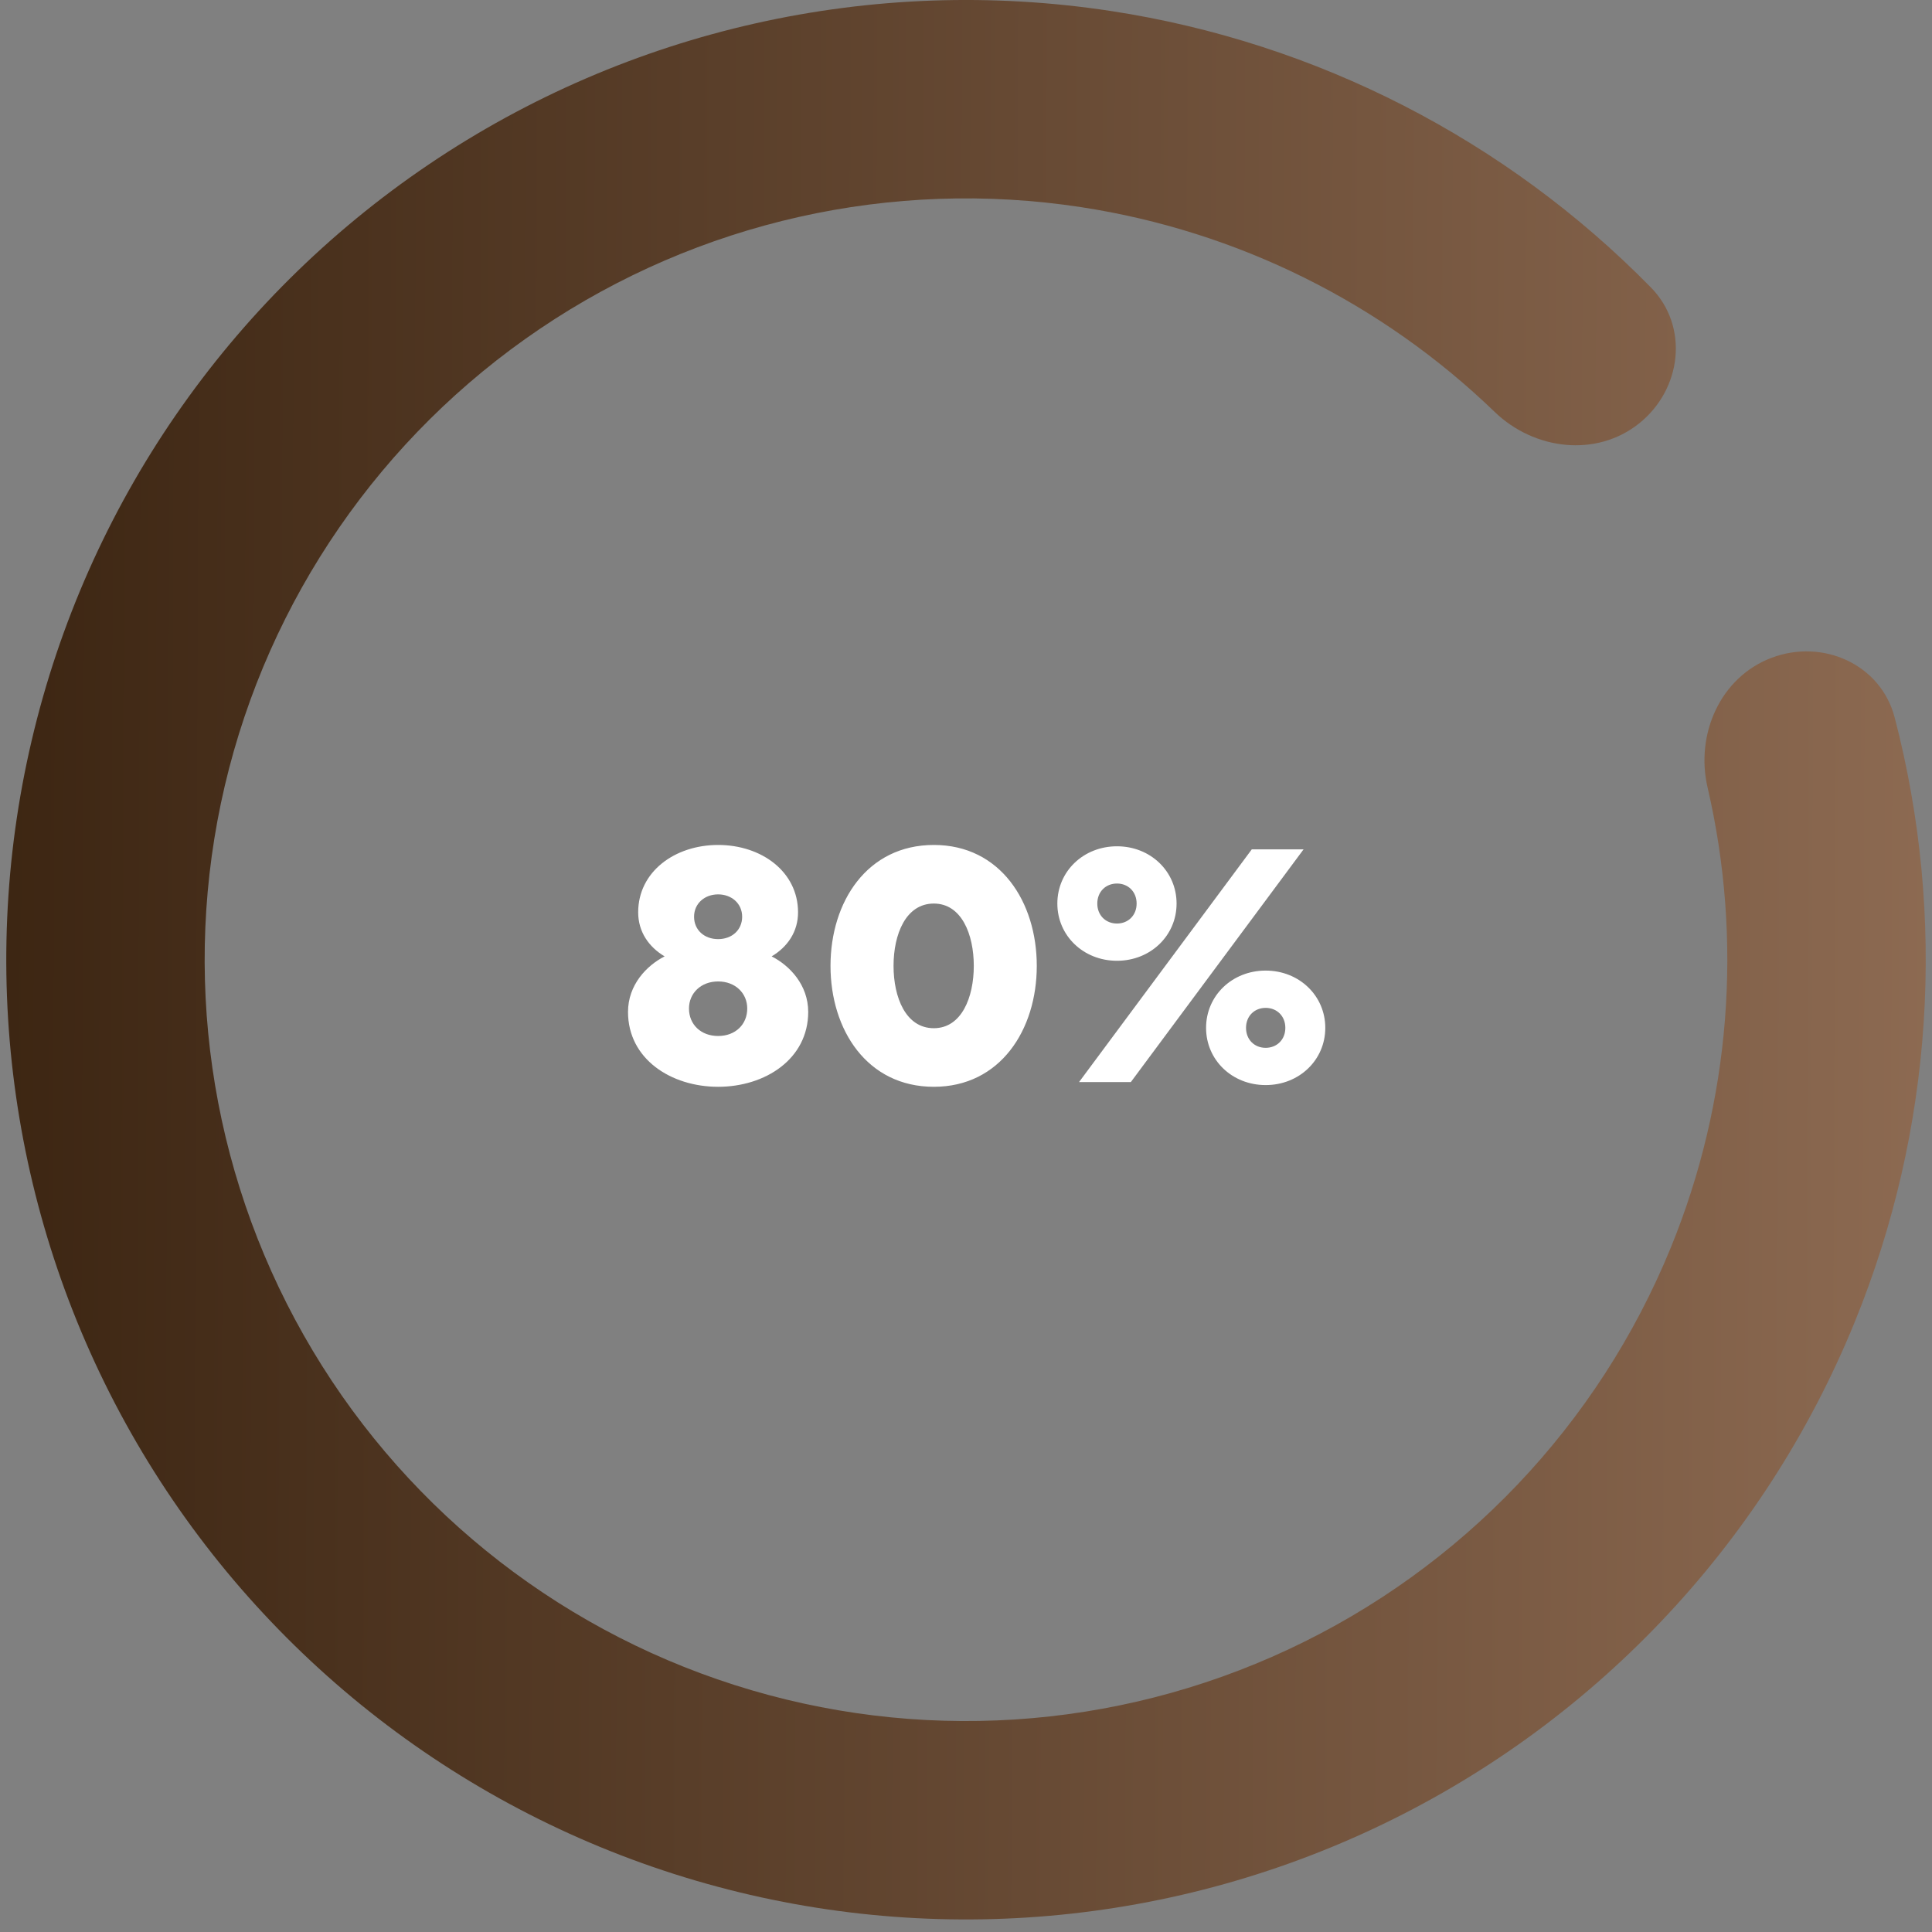 <svg xmlns="http://www.w3.org/2000/svg" xmlns:xlink="http://www.w3.org/1999/xlink" width="204" zoomAndPan="magnify" viewBox="0 0 153 153" height="204" preserveAspectRatio="xMidYMid meet" version="1.0"><rect x="0" y="0" width="153" height="153" fill="#808080" stroke="none"/><defs><clipPath id="2e979e33ac"><path d="M 0.496 0 L 152.504 0 L 152.504 152.008 L 0.496 152.008 Z M 0.496 0 " clip-rule="nonzero"/></clipPath><clipPath id="6aa8e80802"><path d="M 140.312 52.086 C 144.375 50.562 148.945 52.617 150.043 56.816 C 154.172 72.641 153.102 89.453 146.867 104.727 C 139.641 122.434 126.004 136.762 108.676 144.859 C 91.348 152.957 71.605 154.223 53.387 148.406 C 35.168 142.59 19.812 130.121 10.379 113.484 C 0.949 96.844 -1.863 77.262 2.508 58.645 C 6.875 40.023 18.102 23.734 33.949 13.027 C 49.797 2.32 69.098 -2.02 88 0.875 C 104.305 3.371 119.281 11.09 130.738 22.762 C 133.777 25.859 133.191 30.832 129.797 33.539 C 126.406 36.242 121.496 35.637 118.371 32.625 C 109.445 24.004 98.016 18.305 85.625 16.406 C 70.629 14.109 55.316 17.551 42.746 26.047 C 30.176 34.539 21.27 47.461 17.801 62.23 C 14.336 77 16.566 92.535 24.051 105.734 C 31.531 118.934 43.711 128.824 58.164 133.438 C 72.617 138.055 88.281 137.047 102.023 130.625 C 115.77 124.203 126.586 112.836 132.32 98.789 C 137.059 87.18 138.035 74.445 135.227 62.359 C 134.246 58.133 136.25 53.609 140.312 52.086 Z M 140.312 52.086 " clip-rule="nonzero"/></clipPath><linearGradient x1="-0.335" gradientTransform="matrix(0.745, 0, 0, 0.745, 0.497, 0)" y1="91.259" x2="204.411" gradientUnits="userSpaceOnUse" y2="92.011" id="eea3079f85"><stop stop-opacity="1" stop-color="rgb(23.851%, 14.879%, 7.358%)" offset="0"/><stop stop-opacity="1" stop-color="rgb(23.973%, 14.983%, 7.454%)" offset="0.004"/><stop stop-opacity="1" stop-color="rgb(24.095%, 15.088%, 7.55%)" offset="0.008"/><stop stop-opacity="1" stop-color="rgb(24.217%, 15.192%, 7.646%)" offset="0.016"/><stop stop-opacity="1" stop-color="rgb(24.461%, 15.401%, 7.84%)" offset="0.023"/><stop stop-opacity="1" stop-color="rgb(24.707%, 15.608%, 8.032%)" offset="0.031"/><stop stop-opacity="1" stop-color="rgb(24.951%, 15.817%, 8.226%)" offset="0.039"/><stop stop-opacity="1" stop-color="rgb(25.195%, 16.026%, 8.418%)" offset="0.047"/><stop stop-opacity="1" stop-color="rgb(25.441%, 16.235%, 8.611%)" offset="0.055"/><stop stop-opacity="1" stop-color="rgb(25.685%, 16.444%, 8.804%)" offset="0.062"/><stop stop-opacity="1" stop-color="rgb(25.929%, 16.653%, 8.997%)" offset="0.07"/><stop stop-opacity="1" stop-color="rgb(26.175%, 16.861%, 9.189%)" offset="0.078"/><stop stop-opacity="1" stop-color="rgb(26.419%, 17.07%, 9.383%)" offset="0.086"/><stop stop-opacity="1" stop-color="rgb(26.665%, 17.279%, 9.575%)" offset="0.094"/><stop stop-opacity="1" stop-color="rgb(26.909%, 17.488%, 9.769%)" offset="0.102"/><stop stop-opacity="1" stop-color="rgb(27.153%, 17.697%, 9.961%)" offset="0.109"/><stop stop-opacity="1" stop-color="rgb(27.399%, 17.906%, 10.153%)" offset="0.117"/><stop stop-opacity="1" stop-color="rgb(27.643%, 18.114%, 10.347%)" offset="0.125"/><stop stop-opacity="1" stop-color="rgb(27.887%, 18.323%, 10.539%)" offset="0.133"/><stop stop-opacity="1" stop-color="rgb(28.133%, 18.532%, 10.732%)" offset="0.141"/><stop stop-opacity="1" stop-color="rgb(28.377%, 18.741%, 10.925%)" offset="0.148"/><stop stop-opacity="1" stop-color="rgb(28.621%, 18.95%, 11.118%)" offset="0.156"/><stop stop-opacity="1" stop-color="rgb(28.867%, 19.159%, 11.311%)" offset="0.164"/><stop stop-opacity="1" stop-color="rgb(29.111%, 19.366%, 11.504%)" offset="0.172"/><stop stop-opacity="1" stop-color="rgb(29.356%, 19.576%, 11.696%)" offset="0.18"/><stop stop-opacity="1" stop-color="rgb(29.601%, 19.785%, 11.89%)" offset="0.188"/><stop stop-opacity="1" stop-color="rgb(29.845%, 19.994%, 12.082%)" offset="0.195"/><stop stop-opacity="1" stop-color="rgb(30.09%, 20.203%, 12.274%)" offset="0.203"/><stop stop-opacity="1" stop-color="rgb(30.334%, 20.412%, 12.468%)" offset="0.211"/><stop stop-opacity="1" stop-color="rgb(30.579%, 20.619%, 12.66%)" offset="0.219"/><stop stop-opacity="1" stop-color="rgb(30.824%, 20.828%, 12.854%)" offset="0.227"/><stop stop-opacity="1" stop-color="rgb(31.068%, 21.037%, 13.046%)" offset="0.234"/><stop stop-opacity="1" stop-color="rgb(31.313%, 21.246%, 13.239%)" offset="0.242"/><stop stop-opacity="1" stop-color="rgb(31.558%, 21.455%, 13.432%)" offset="0.25"/><stop stop-opacity="1" stop-color="rgb(31.802%, 21.664%, 13.625%)" offset="0.258"/><stop stop-opacity="1" stop-color="rgb(32.048%, 21.872%, 13.817%)" offset="0.266"/><stop stop-opacity="1" stop-color="rgb(32.292%, 22.081%, 14.011%)" offset="0.273"/><stop stop-opacity="1" stop-color="rgb(32.536%, 22.29%, 14.203%)" offset="0.281"/><stop stop-opacity="1" stop-color="rgb(32.782%, 22.499%, 14.397%)" offset="0.289"/><stop stop-opacity="1" stop-color="rgb(33.026%, 22.708%, 14.589%)" offset="0.297"/><stop stop-opacity="1" stop-color="rgb(33.27%, 22.917%, 14.781%)" offset="0.305"/><stop stop-opacity="1" stop-color="rgb(33.516%, 23.125%, 14.975%)" offset="0.312"/><stop stop-opacity="1" stop-color="rgb(33.76%, 23.334%, 15.167%)" offset="0.32"/><stop stop-opacity="1" stop-color="rgb(34.006%, 23.543%, 15.359%)" offset="0.328"/><stop stop-opacity="1" stop-color="rgb(34.25%, 23.752%, 15.553%)" offset="0.336"/><stop stop-opacity="1" stop-color="rgb(34.494%, 23.961%, 15.746%)" offset="0.344"/><stop stop-opacity="1" stop-color="rgb(34.74%, 24.17%, 15.939%)" offset="0.352"/><stop stop-opacity="1" stop-color="rgb(34.984%, 24.377%, 16.132%)" offset="0.359"/><stop stop-opacity="1" stop-color="rgb(35.228%, 24.586%, 16.324%)" offset="0.367"/><stop stop-opacity="1" stop-color="rgb(35.474%, 24.796%, 16.518%)" offset="0.375"/><stop stop-opacity="1" stop-color="rgb(35.718%, 25.005%, 16.71%)" offset="0.383"/><stop stop-opacity="1" stop-color="rgb(35.962%, 25.214%, 16.902%)" offset="0.391"/><stop stop-opacity="1" stop-color="rgb(36.208%, 25.423%, 17.096%)" offset="0.398"/><stop stop-opacity="1" stop-color="rgb(36.452%, 25.63%, 17.288%)" offset="0.406"/><stop stop-opacity="1" stop-color="rgb(36.697%, 25.839%, 17.482%)" offset="0.414"/><stop stop-opacity="1" stop-color="rgb(36.942%, 26.048%, 17.674%)" offset="0.422"/><stop stop-opacity="1" stop-color="rgb(37.186%, 26.257%, 17.867%)" offset="0.43"/><stop stop-opacity="1" stop-color="rgb(37.431%, 26.466%, 18.06%)" offset="0.438"/><stop stop-opacity="1" stop-color="rgb(37.675%, 26.675%, 18.253%)" offset="0.445"/><stop stop-opacity="1" stop-color="rgb(37.92%, 26.883%, 18.445%)" offset="0.453"/><stop stop-opacity="1" stop-color="rgb(38.165%, 27.092%, 18.639%)" offset="0.461"/><stop stop-opacity="1" stop-color="rgb(38.409%, 27.301%, 18.831%)" offset="0.469"/><stop stop-opacity="1" stop-color="rgb(38.654%, 27.51%, 19.025%)" offset="0.477"/><stop stop-opacity="1" stop-color="rgb(38.899%, 27.719%, 19.217%)" offset="0.484"/><stop stop-opacity="1" stop-color="rgb(39.143%, 27.928%, 19.409%)" offset="0.492"/><stop stop-opacity="1" stop-color="rgb(39.389%, 28.136%, 19.603%)" offset="0.5"/><stop stop-opacity="1" stop-color="rgb(39.633%, 28.345%, 19.795%)" offset="0.508"/><stop stop-opacity="1" stop-color="rgb(39.877%, 28.554%, 19.987%)" offset="0.516"/><stop stop-opacity="1" stop-color="rgb(40.123%, 28.763%, 20.181%)" offset="0.523"/><stop stop-opacity="1" stop-color="rgb(40.367%, 28.972%, 20.374%)" offset="0.531"/><stop stop-opacity="1" stop-color="rgb(40.611%, 29.181%, 20.567%)" offset="0.539"/><stop stop-opacity="1" stop-color="rgb(40.857%, 29.388%, 20.76%)" offset="0.547"/><stop stop-opacity="1" stop-color="rgb(41.101%, 29.597%, 20.952%)" offset="0.555"/><stop stop-opacity="1" stop-color="rgb(41.345%, 29.807%, 21.146%)" offset="0.562"/><stop stop-opacity="1" stop-color="rgb(41.591%, 30.016%, 21.338%)" offset="0.57"/><stop stop-opacity="1" stop-color="rgb(41.835%, 30.225%, 21.53%)" offset="0.578"/><stop stop-opacity="1" stop-color="rgb(42.081%, 30.434%, 21.724%)" offset="0.586"/><stop stop-opacity="1" stop-color="rgb(42.325%, 30.641%, 21.916%)" offset="0.594"/><stop stop-opacity="1" stop-color="rgb(42.569%, 30.85%, 22.11%)" offset="0.602"/><stop stop-opacity="1" stop-color="rgb(42.815%, 31.059%, 22.302%)" offset="0.609"/><stop stop-opacity="1" stop-color="rgb(43.059%, 31.268%, 22.495%)" offset="0.617"/><stop stop-opacity="1" stop-color="rgb(43.303%, 31.477%, 22.688%)" offset="0.625"/><stop stop-opacity="1" stop-color="rgb(43.549%, 31.686%, 22.881%)" offset="0.633"/><stop stop-opacity="1" stop-color="rgb(43.793%, 31.894%, 23.073%)" offset="0.641"/><stop stop-opacity="1" stop-color="rgb(44.038%, 32.103%, 23.267%)" offset="0.648"/><stop stop-opacity="1" stop-color="rgb(44.283%, 32.312%, 23.459%)" offset="0.656"/><stop stop-opacity="1" stop-color="rgb(44.527%, 32.521%, 23.653%)" offset="0.664"/><stop stop-opacity="1" stop-color="rgb(44.772%, 32.73%, 23.845%)" offset="0.672"/><stop stop-opacity="1" stop-color="rgb(45.016%, 32.939%, 24.037%)" offset="0.68"/><stop stop-opacity="1" stop-color="rgb(45.261%, 33.147%, 24.231%)" offset="0.688"/><stop stop-opacity="1" stop-color="rgb(45.506%, 33.356%, 24.423%)" offset="0.695"/><stop stop-opacity="1" stop-color="rgb(45.75%, 33.565%, 24.615%)" offset="0.703"/><stop stop-opacity="1" stop-color="rgb(45.995%, 33.774%, 24.809%)" offset="0.711"/><stop stop-opacity="1" stop-color="rgb(46.24%, 33.983%, 25.002%)" offset="0.719"/><stop stop-opacity="1" stop-color="rgb(46.484%, 34.192%, 25.195%)" offset="0.727"/><stop stop-opacity="1" stop-color="rgb(46.73%, 34.399%, 25.388%)" offset="0.734"/><stop stop-opacity="1" stop-color="rgb(46.974%, 34.608%, 25.58%)" offset="0.742"/><stop stop-opacity="1" stop-color="rgb(47.218%, 34.818%, 25.774%)" offset="0.75"/><stop stop-opacity="1" stop-color="rgb(47.464%, 35.027%, 25.966%)" offset="0.758"/><stop stop-opacity="1" stop-color="rgb(47.708%, 35.236%, 26.158%)" offset="0.766"/><stop stop-opacity="1" stop-color="rgb(47.952%, 35.445%, 26.352%)" offset="0.773"/><stop stop-opacity="1" stop-color="rgb(48.198%, 35.652%, 26.544%)" offset="0.781"/><stop stop-opacity="1" stop-color="rgb(48.442%, 35.861%, 26.738%)" offset="0.789"/><stop stop-opacity="1" stop-color="rgb(48.686%, 36.07%, 26.93%)" offset="0.797"/><stop stop-opacity="1" stop-color="rgb(48.932%, 36.279%, 27.122%)" offset="0.805"/><stop stop-opacity="1" stop-color="rgb(49.176%, 36.488%, 27.316%)" offset="0.812"/><stop stop-opacity="1" stop-color="rgb(49.422%, 36.697%, 27.509%)" offset="0.82"/><stop stop-opacity="1" stop-color="rgb(49.666%, 36.905%, 27.701%)" offset="0.828"/><stop stop-opacity="1" stop-color="rgb(49.91%, 37.114%, 27.895%)" offset="0.836"/><stop stop-opacity="1" stop-color="rgb(50.156%, 37.323%, 28.087%)" offset="0.844"/><stop stop-opacity="1" stop-color="rgb(50.4%, 37.532%, 28.281%)" offset="0.852"/><stop stop-opacity="1" stop-color="rgb(50.644%, 37.741%, 28.473%)" offset="0.859"/><stop stop-opacity="1" stop-color="rgb(50.89%, 37.95%, 28.665%)" offset="0.867"/><stop stop-opacity="1" stop-color="rgb(51.134%, 38.158%, 28.859%)" offset="0.875"/><stop stop-opacity="1" stop-color="rgb(51.378%, 38.367%, 29.051%)" offset="0.883"/><stop stop-opacity="1" stop-color="rgb(51.624%, 38.576%, 29.243%)" offset="0.891"/><stop stop-opacity="1" stop-color="rgb(51.868%, 38.785%, 29.437%)" offset="0.898"/><stop stop-opacity="1" stop-color="rgb(52.113%, 38.994%, 29.63%)" offset="0.906"/><stop stop-opacity="1" stop-color="rgb(52.357%, 39.203%, 29.823%)" offset="0.914"/><stop stop-opacity="1" stop-color="rgb(52.602%, 39.41%, 30.016%)" offset="0.922"/><stop stop-opacity="1" stop-color="rgb(52.847%, 39.619%, 30.208%)" offset="0.93"/><stop stop-opacity="1" stop-color="rgb(53.091%, 39.828%, 30.402%)" offset="0.938"/><stop stop-opacity="1" stop-color="rgb(53.336%, 40.038%, 30.594%)" offset="0.945"/><stop stop-opacity="1" stop-color="rgb(53.581%, 40.247%, 30.786%)" offset="0.953"/><stop stop-opacity="1" stop-color="rgb(53.825%, 40.456%, 30.98%)" offset="0.961"/><stop stop-opacity="1" stop-color="rgb(54.07%, 40.663%, 31.172%)" offset="0.969"/><stop stop-opacity="1" stop-color="rgb(54.315%, 40.872%, 31.366%)" offset="0.977"/><stop stop-opacity="1" stop-color="rgb(54.559%, 41.081%, 31.558%)" offset="0.984"/><stop stop-opacity="1" stop-color="rgb(54.805%, 41.29%, 31.75%)" offset="0.992"/><stop stop-opacity="1" stop-color="rgb(55.049%, 41.499%, 31.944%)" offset="0.996"/><stop stop-opacity="1" stop-color="rgb(55.171%, 41.605%, 32.04%)" offset="1"/></linearGradient></defs><g clip-path="url(#2e979e33ac)"><g clip-path="url(#6aa8e80802)"><path fill="url(#eea3079f85)" d="M 0.496 0 L 0.496 152.008 L 152.504 152.008 L 152.504 0 Z M 0.496 0 " fill-rule="nonzero"/></g></g><path fill="#ffffff" d="M 56.871 66.914 C 53.438 66.914 50.539 69.031 50.539 72.25 C 50.539 73.781 51.371 74.988 52.633 75.738 C 51.211 76.461 49.734 77.992 49.734 80.137 C 49.734 83.867 53.141 86.066 56.871 86.066 C 60.598 86.066 64.004 83.867 64.004 80.137 C 64.004 77.992 62.531 76.461 61.109 75.738 C 62.371 74.988 63.199 73.781 63.199 72.25 C 63.199 69.031 60.305 66.914 56.871 66.914 Z M 59.176 79.867 C 59.176 81.129 58.238 82.043 56.871 82.043 C 55.504 82.043 54.562 81.129 54.562 79.867 C 54.562 78.66 55.504 77.723 56.871 77.723 C 58.238 77.723 59.176 78.66 59.176 79.867 Z M 56.871 70.828 C 57.941 70.828 58.773 71.555 58.773 72.598 C 58.773 73.645 57.969 74.371 56.871 74.371 C 55.77 74.371 54.965 73.645 54.965 72.598 C 54.965 71.555 55.797 70.828 56.871 70.828 Z M 82.105 76.488 C 82.105 71.418 79.211 66.914 73.953 66.914 C 68.668 66.914 65.77 71.418 65.77 76.488 C 65.77 81.559 68.668 86.066 73.953 86.066 C 79.211 86.066 82.105 81.559 82.105 76.488 Z M 77.117 76.488 C 77.117 78.984 76.152 81.426 73.953 81.426 C 71.727 81.426 70.762 78.984 70.762 76.488 C 70.762 73.996 71.727 71.555 73.953 71.555 C 76.152 71.555 77.117 73.996 77.117 76.488 Z M 93.176 71.555 C 93.176 69.004 91.109 67.02 88.457 67.02 C 85.801 67.02 83.734 69.004 83.734 71.555 C 83.734 74.102 85.801 76.086 88.457 76.086 C 91.109 76.086 93.176 74.102 93.176 71.555 Z M 90.012 71.555 C 90.012 72.492 89.34 73.137 88.457 73.137 C 87.57 73.137 86.898 72.492 86.898 71.555 C 86.898 70.613 87.57 69.969 88.457 69.969 C 89.34 69.969 90.012 70.613 90.012 71.555 Z M 103.234 67.262 L 99.133 67.262 L 85.453 85.691 L 89.555 85.691 Z M 95.512 81.398 C 95.512 83.945 97.574 85.93 100.23 85.93 C 102.887 85.93 104.953 83.945 104.953 81.398 C 104.953 78.852 102.887 76.863 100.23 76.863 C 97.574 76.863 95.512 78.852 95.512 81.398 Z M 98.676 81.398 C 98.676 80.461 99.348 79.816 100.23 79.816 C 101.117 79.816 101.789 80.461 101.789 81.398 C 101.789 82.336 101.117 82.98 100.23 82.98 C 99.348 82.98 98.676 82.336 98.676 81.398 Z M 98.676 81.398 " fill-opacity="1" fill-rule="nonzero"/></svg>
